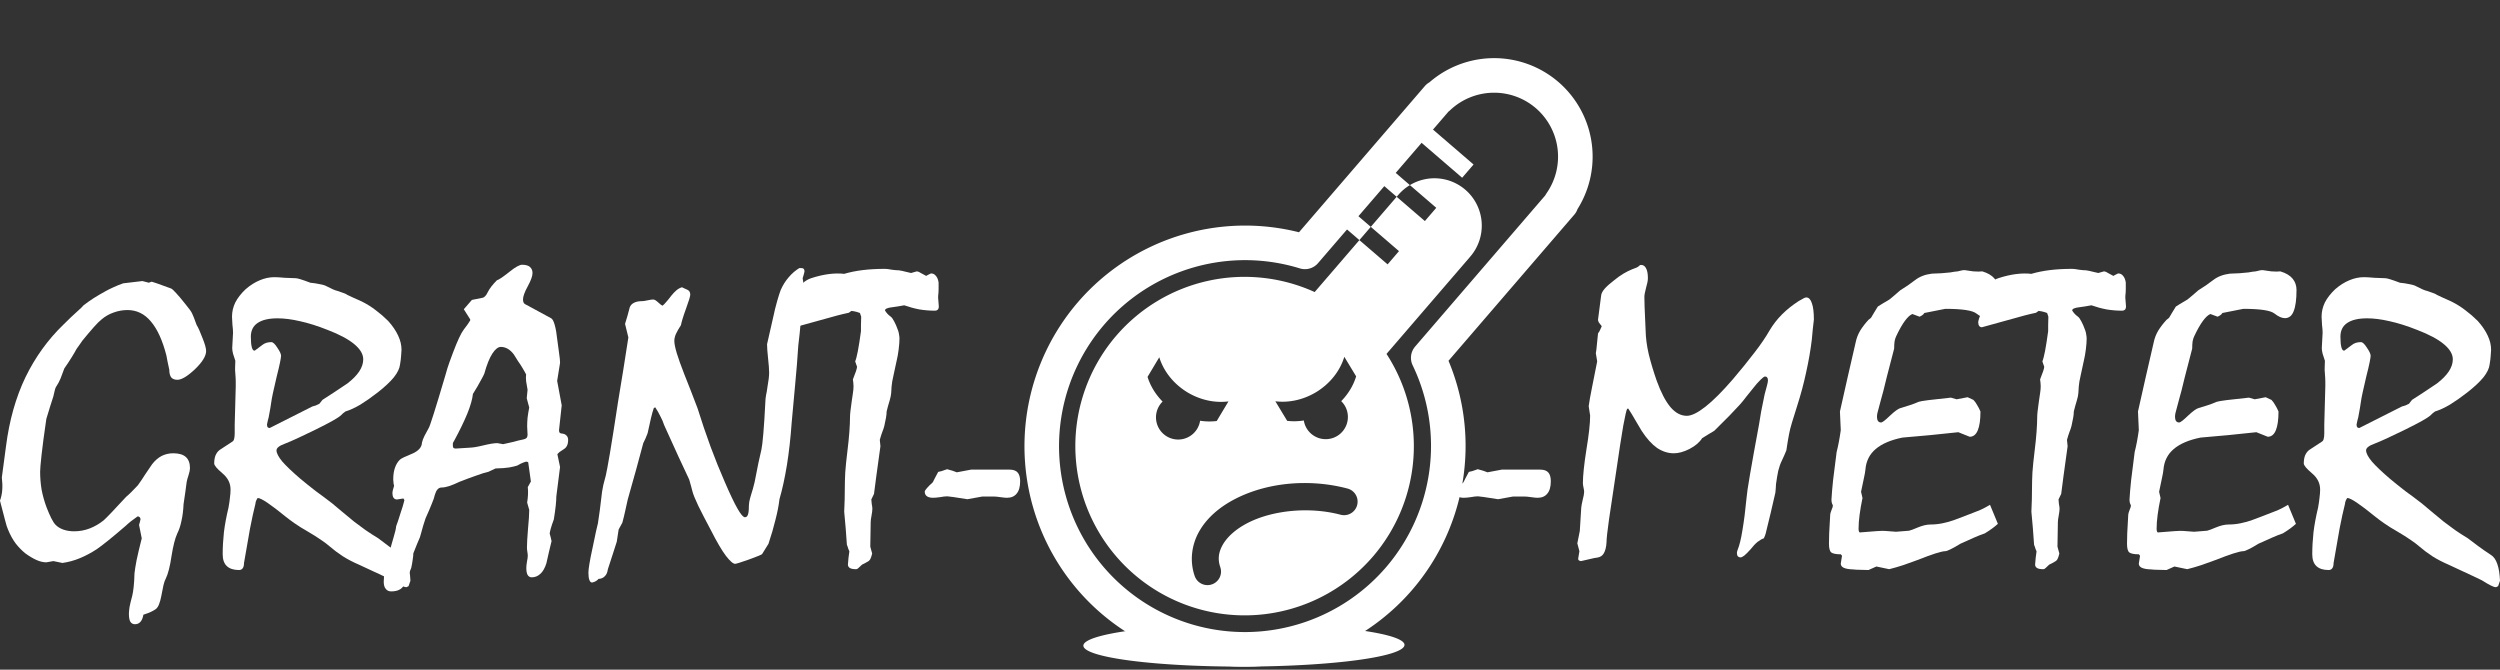 <?xml version="1.0" encoding="UTF-8" standalone="no"?>
<!-- Created with Inkscape (http://www.inkscape.org/) -->

<svg
   xmlns:dc="http://purl.org/dc/elements/1.1/"
   xmlns:cc="http://creativecommons.org/ns#"
   xmlns:rdf="http://www.w3.org/1999/02/22-rdf-syntax-ns#"
   xmlns:svg="http://www.w3.org/2000/svg"
   xmlns="http://www.w3.org/2000/svg"
   xmlns:sodipodi="http://sodipodi.sourceforge.net/DTD/sodipodi-0.dtd"
   xmlns:inkscape="http://www.inkscape.org/namespaces/inkscape"
   width="280"
   height="75"
   viewBox="0 0 280 75"
   id="svg4203"
   version="1.1"
   inkscape:version="0.91 r13725"
   sodipodi:docname="grantometer-v.svg">
  <rect x="0" y="0" width="280" height="75" fill="#333333" stroke="none"/>
  <defs
     id="defs4205" />
  <sodipodi:namedview
     id="base"
     pagecolor="#0b0b0b"
     bordercolor="#666666"
     borderopacity="1.0"
     inkscape:pageopacity="0"
     inkscape:pageshadow="2"
     inkscape:zoom="1"
     inkscape:cx="1.62644"
     inkscape:cy="274.30705"
     inkscape:document-units="px"
     inkscape:current-layer="layer1"
     showgrid="false"
     fit-margin-top="0"
     fit-margin-left="0"
     fit-margin-right="0"
     fit-margin-bottom="0"
     inkscape:window-width="1399"
     inkscape:window-height="855"
     inkscape:window-x="41"
     inkscape:window-y="1"
     inkscape:window-maximized="1"
     units="px" />
  <g
     inkscape:label="Layer 1"
     inkscape:groupmode="layer"
     id="layer1"
     transform="translate(189.362,-147.529)">
    <g
       style="fill:none;fill-opacity:1;stroke:#000000;stroke-width:25.517;stroke-linecap:round;stroke-linejoin:round;stroke-miterlimit:4;stroke-dasharray:none;stroke-opacity:1"
       transform="matrix(0.115,0.099,-0.099,0.115,-114.548,85.84)"
       id="g4993">
      <path
         transform="matrix(0.756,-0.654,0.654,0.756,10.174,594.845)"
         inkscape:connector-curvature="0"
         id="path4995"
         d="m 735.857,414.65 a 118.556,15.757 0 0 0 -49.662,12.801 118.556,15.757 0 0 0 118.557,15.758 118.556,15.757 0 0 0 118.557,-15.758 118.556,15.757 0 0 0 -46.359,-12.473 149.763,143.38 0 0 1 -70.285,16.85 149.763,143.38 0 0 1 -70.807,-17.178 z"
         style="opacity:1;fill:#ffffff;fill-opacity:1;stroke:none;stroke-width:25.517;stroke-linecap:round;stroke-linejoin:round;stroke-miterlimit:4;stroke-dasharray:none;stroke-opacity:1" />
      <path
         id="path4997"
         transform="translate(0,552.362)"
         d="m 802.803,-614.426 a 60,60 0 0 0 -59.674,53.844 l -0.326,0 0,6.156 0,144.336 a 150,150.15 0 0 0 -90,137.416 150,150.15 0 0 0 150,150.15 150,150.15 0 0 0 150,-150.15 150,150.15 0 0 0 -90,-137.531 l 0,-144.221 0,-6.156 -0.383,0 a 60,60 0 0 0 -59.617,-53.844 z"
         style="opacity:1;fill:none;fill-opacity:1;stroke:#ffffff;stroke-width:25.517;stroke-linecap:round;stroke-linejoin:round;stroke-miterlimit:4;stroke-dasharray:none;stroke-opacity:1"
         inkscape:connector-curvature="0" />
      <path
         style="opacity:1;fill:#ffffff;fill-opacity:1;stroke:none;stroke-width:25.517;stroke-linecap:round;stroke-linejoin:round;stroke-miterlimit:4;stroke-dasharray:none;stroke-opacity:1"
         d="m 936.143,-513.461 -8.445,9.762 39.049,33.775 8.443,-9.764 -39.047,-33.773 z m -27.605,31.914 -8.443,9.762 18.266,15.799 1.018,-1.176 0.012,0.012 a 35,35 0 0 1 0.289,-0.357 35,35 0 0 1 8.475,-7.072 l -19.615,-16.967 z m 19.615,16.967 19.434,16.809 -8.445,9.762 -20.781,-17.977 -19.16,22.154 20.781,17.975 -8.443,9.762 -20.781,-17.977 -33.113,38.283 a 125,125 0 0 0 -146.523,31.826 125,125 0 0 0 12.766,176.314 125,125 0 0 0 176.314,-12.766 125,125 0 0 0 10.377,-149.57 l 61.744,-71.383 -0.018,-0.016 a 35,35 0 0 0 0.316,-0.332 35,35 0 0 0 -3.574,-49.369 35,35 0 0 0 -40.893,-3.496 z m -37.396,40.508 8.443,-9.76 -18.268,-15.801 -8.443,9.762 18.268,15.799 z m -147.957,86.146 a 43.311,37.232 31.032 0 0 20.898,26.059 43.311,37.232 31.032 0 0 30.1,6.662 l -8.701,14.465 a 43.311,37.232 31.032 0 1 -12.281,-0.238 16.382,16.382 0 0 1 -2.135,5.904 16.382,16.382 0 0 1 -22.484,5.592 16.382,16.382 0 0 1 -5.592,-22.482 16.382,16.382 0 0 1 2.566,-3.221 43.311,37.232 31.032 0 1 -11.072,-18.275 l 8.701,-14.465 z m 136.617,0 8.701,14.465 a 37.232,43.311 58.968 0 1 -11.07,18.275 16.382,16.382 0 0 1 2.566,3.221 16.382,16.382 0 0 1 -5.594,22.482 16.382,16.382 0 0 1 -22.482,-5.592 16.382,16.382 0 0 1 -2.135,-5.904 37.232,43.311 58.968 0 1 -12.281,0.238 l -8.701,-14.465 a 37.232,43.311 58.968 0 0 30.1,-6.662 37.232,43.311 58.968 0 0 20.896,-26.059 z m -30.008,93.133 c 10.759,-0.018 21.595,1.342 31.959,4.1 a 10.001,10.001 0 1 1 -5.143,19.326 c -22.715,-6.043 -49.874,-3.501 -68.34,5.895 -9.233,4.698 -15.394,10.552 -18.578,16.154 -3.185,5.602 -3.77,10.736 -1.865,16.416 a 10.001,10.001 0 0 1 -9.352,13.312 10.001,10.001 0 0 1 -9.609,-6.955 c -3.683,-10.985 -2.17,-22.79 3.439,-32.656 5.609,-9.867 14.937,-18.011 26.895,-24.096 14.947,-7.606 32.662,-11.466 50.594,-11.496 z"
         transform="matrix(0.756,-0.654,0.654,0.756,371.527,1012.61)"
         id="path4999"
         inkscape:connector-curvature="0" />
    </g>
    <g
       style="font-style:normal;font-weight:normal;font-size:6.077px;line-height:125%;font-family:sans-serif;letter-spacing:0px;word-spacing:0px;fill:#000000;fill-opacity:1;stroke:none;stroke-width:1px;stroke-linecap:butt;stroke-linejoin:miter;stroke-miterlimit:4;stroke-dasharray:none;stroke-opacity:1"
       id="text5001">
      <path
         d="m -172.371,179.078 q 0.533,0.162 1.089,0.371 0.556,0.185 1.089,0.394 0.185,0.093 0.556,0.51 0.394,0.417 0.997,1.182 0.672,0.811 0.788,1.089 0.139,0.255 0.51,1.298 0.255,0.394 0.649,1.437 0.417,1.02 0.417,1.484 0,0.835 -1.252,2.04 -1.252,1.182 -1.97,1.182 -0.464,0 -0.695,-0.278 -0.209,-0.301 -0.209,-0.858 -0.209,-0.927 -0.325,-1.599 -0.649,-2.527 -1.739,-3.802 -1.066,-1.275 -2.619,-1.275 -0.788,0 -1.553,0.278 -0.742,0.255 -1.368,0.788 -0.325,0.255 -0.858,0.858 -0.533,0.603 -1.275,1.507 -0.093,0.162 -0.255,0.371 -0.162,0.209 -0.394,0.556 -0.209,0.394 -0.556,0.95 -0.325,0.533 -0.811,1.229 -0.209,0.603 -0.417,1.113 -0.209,0.51 -0.51,0.95 -0.07,0.093 -0.139,0.371 -0.07,0.255 -0.162,0.695 -0.162,0.533 -0.371,1.159 -0.185,0.626 -0.417,1.368 -0.371,2.527 -0.533,4.01 -0.162,1.46 -0.162,1.901 0,0.997 0.162,1.994 0.185,0.997 0.556,1.994 0.278,0.719 0.533,1.229 0.255,0.51 0.487,0.742 0.348,0.348 0.881,0.533 0.533,0.185 1.182,0.185 0.927,0 1.762,-0.325 0.835,-0.325 1.553,-0.904 0.209,-0.185 0.835,-0.835 0.626,-0.672 1.692,-1.808 0.232,-0.185 0.556,-0.51 0.348,-0.348 0.742,-0.765 0.44,-0.603 0.811,-1.205 0.394,-0.603 0.788,-1.159 0.487,-0.626 1.066,-0.927 0.603,-0.301 1.298,-0.301 0.95,0 1.414,0.417 0.464,0.417 0.464,1.252 0,0.278 -0.162,0.788 -0.162,0.487 -0.209,0.765 -0.046,0.417 -0.139,1.043 -0.093,0.603 -0.209,1.437 -0.046,1.043 -0.232,1.854 -0.162,0.811 -0.464,1.414 -0.371,0.788 -0.649,2.527 -0.255,1.739 -0.649,2.55 -0.139,0.232 -0.255,0.719 -0.116,0.51 -0.255,1.275 -0.093,0.487 -0.232,0.835 -0.116,0.348 -0.348,0.556 -0.185,0.139 -0.51,0.301 -0.325,0.162 -0.904,0.348 -0.093,0.533 -0.325,0.788 -0.232,0.278 -0.626,0.278 -0.325,0 -0.51,-0.278 -0.162,-0.278 -0.162,-0.904 0,-0.232 0.07,-0.742 0.093,-0.487 0.301,-1.252 0.093,-0.371 0.162,-0.997 0.07,-0.626 0.093,-1.53 0.046,-0.464 0.232,-1.46 0.209,-0.997 0.58,-2.457 l -0.301,-1.507 q 0.093,-0.278 0.162,-0.626 0,-0.162 -0.093,-0.232 -0.07,-0.093 -0.232,-0.093 -0.811,0.556 -1.344,1.066 -1.182,1.02 -1.994,1.669 -0.811,0.649 -1.252,0.95 -0.927,0.603 -1.878,0.997 -0.95,0.394 -1.947,0.533 l -1.02,-0.209 q -0.464,0.07 -0.788,0.139 -0.51,0 -1.089,-0.255 -0.58,-0.255 -1.252,-0.742 -0.58,-0.464 -1.089,-1.113 -0.487,-0.649 -0.858,-1.553 -0.139,-0.278 -0.348,-1.113 -0.209,-0.835 -0.556,-2.133 0.209,-0.556 0.255,-1.205 0.046,-0.649 -0.046,-1.391 l 0.464,-3.477 q 0.556,-4.358 2.179,-7.742 1.646,-3.384 4.265,-5.911 0.881,-0.881 1.484,-1.414 0.603,-0.533 0.765,-0.742 0.51,-0.394 1.113,-0.788 0.626,-0.394 1.344,-0.788 0.371,-0.209 0.835,-0.417 0.487,-0.232 1.136,-0.464 l 2.156,-0.255 0.719,0.185 0.325,-0.116 z"
         style="font-style:normal;font-variant:normal;font-weight:normal;font-stretch:normal;font-size:47.474px;font-family:Mistral;-inkscape-font-specification:Mistral;fill:#ffffff"
         id="path5292" />
      <path
         d="m -158.393,197.971 q 0,0.464 0.649,1.252 0.672,0.765 1.994,1.901 0.858,0.719 1.762,1.414 0.927,0.672 1.831,1.368 0.394,0.325 1.02,0.858 0.626,0.51 1.46,1.205 0.603,0.464 1.252,0.927 0.672,0.464 1.437,0.927 0.51,0.394 1.136,0.858 0.626,0.464 1.437,0.997 0.464,0.278 0.719,1.02 0.255,0.719 0.301,1.878 l -0.209,0.603 -0.232,0.116 q -0.232,0 -0.626,-0.209 -0.371,-0.185 -0.95,-0.556 -0.116,-0.07 -1.066,-0.51 -0.927,-0.44 -2.689,-1.252 -0.974,-0.417 -1.785,-0.927 -0.811,-0.533 -1.484,-1.113 -0.394,-0.348 -1.02,-0.765 -0.603,-0.417 -1.437,-0.904 -0.858,-0.487 -1.484,-0.927 -0.626,-0.44 -0.997,-0.742 -1.252,-1.02 -2.04,-1.553 -0.788,-0.533 -1.089,-0.533 -0.232,0.325 -0.255,0.672 -0.278,1.089 -0.603,2.759 -0.301,1.646 -0.672,3.848 0,0.394 -0.139,0.58 -0.139,0.209 -0.417,0.209 -0.904,0 -1.368,-0.44 -0.464,-0.44 -0.464,-1.321 0,-1.182 0.139,-2.48 0.162,-1.298 0.51,-2.735 0.116,-0.626 0.162,-1.113 0.07,-0.51 0.07,-0.927 0,-1.066 -0.927,-1.831 -0.904,-0.765 -0.904,-1.089 0,-0.51 0.139,-0.881 0.162,-0.394 0.464,-0.626 0.765,-0.487 1.414,-0.927 0.162,-0.093 0.209,-0.301 0.07,-0.232 0.07,-0.626 0,-0.232 0,-0.487 0,-0.278 0,-0.51 0.07,-2.063 0.116,-4.288 0,-0.162 0,-0.51 0,-0.348 -0.046,-0.904 -0.046,-0.417 -0.023,-0.765 0.023,-0.371 0.023,-0.672 -0.139,-0.464 -0.255,-0.788 -0.093,-0.348 -0.093,-0.649 0,-0.278 0.046,-0.858 0.046,-0.603 0.046,-0.858 0,-0.325 -0.07,-0.904 -0.046,-0.58 -0.046,-0.881 0,-0.835 0.371,-1.599 0.394,-0.765 1.182,-1.507 0.765,-0.649 1.553,-0.974 0.811,-0.348 1.646,-0.348 0.394,0 1.159,0.07 0.788,0.046 1.229,0.046 0.301,0 1.646,0.51 0.533,0.046 0.95,0.139 0.417,0.07 0.672,0.162 0.58,0.278 0.904,0.44 0.325,0.139 0.464,0.162 0.394,0.139 0.672,0.232 0.301,0.093 0.487,0.232 0.301,0.139 0.695,0.325 0.417,0.185 0.927,0.417 0.835,0.417 1.553,0.974 0.742,0.556 1.391,1.205 0.742,0.835 1.113,1.646 0.371,0.788 0.371,1.576 0,0.232 -0.046,0.672 -0.023,0.417 -0.116,0.95 -0.07,0.672 -0.695,1.46 -0.626,0.765 -1.808,1.692 -1.043,0.811 -1.947,1.368 -0.904,0.533 -1.669,0.765 -0.301,0.209 -0.464,0.394 -0.232,0.232 -0.974,0.649 -0.742,0.417 -2.017,1.043 -2.318,1.136 -3.292,1.507 -0.974,0.348 -0.974,0.765 z m -2.434,-11.173 q 0.44,-0.325 0.835,-0.626 0.394,-0.325 1.02,-0.325 0.278,0 0.672,0.626 0.417,0.603 0.417,0.904 0,0.162 -0.116,0.742 -0.116,0.58 -0.371,1.576 -0.533,2.249 -0.603,2.828 -0.07,0.556 -0.301,1.762 -0.093,0.301 -0.185,0.788 0,0.209 0.07,0.301 0.093,0.093 0.232,0.093 4.613,-2.318 4.775,-2.411 0.185,-0.046 0.394,-0.116 0.209,-0.093 0.394,-0.185 l 0.348,-0.44 q 1.344,-0.858 2.782,-1.831 0.904,-0.695 1.344,-1.368 0.44,-0.672 0.44,-1.344 0,-0.858 -0.997,-1.692 -0.997,-0.835 -2.99,-1.599 -1.692,-0.672 -3.083,-0.974 -1.391,-0.325 -2.527,-0.325 -1.484,0 -2.249,0.533 -0.742,0.51 -0.742,1.53 0,0.788 0.116,1.205 0.116,0.394 0.325,0.348 z"
         style="font-style:normal;font-variant:normal;font-weight:normal;font-stretch:normal;font-size:47.474px;font-family:Mistral;-inkscape-font-specification:Mistral;fill:#ffffff"
         id="path5294" />
      <path
         d="m -145.226,201.935 q -0.07,-0.255 -0.07,-0.417 -0.023,-0.162 -0.023,-0.278 0,-0.765 0.185,-1.298 0.185,-0.556 0.556,-0.927 0.093,-0.093 0.464,-0.278 0.394,-0.185 1.02,-0.44 0.44,-0.209 0.695,-0.487 0.278,-0.301 0.301,-0.719 0.07,-0.325 0.278,-0.742 0.209,-0.417 0.487,-0.904 0.093,-0.139 0.556,-1.599 0.464,-1.46 1.298,-4.288 0.232,-0.858 0.464,-1.484 0.232,-0.626 0.394,-1.066 0.742,-1.97 1.205,-2.573 0.487,-0.626 0.719,-1.02 l 0,-0.116 -0.719,-1.136 0.904,-1.043 1.159,-0.232 q 0.348,-0.046 0.626,-0.649 0.301,-0.603 1.02,-1.321 0.162,-0.046 0.51,-0.278 0.371,-0.255 0.927,-0.695 0.487,-0.394 0.835,-0.58 0.348,-0.185 0.533,-0.185 0.626,0 0.904,0.255 0.278,0.255 0.278,0.672 0,0.51 -0.533,1.484 -0.533,0.974 -0.533,1.484 0,0.232 0.093,0.394 0.116,0.139 0.255,0.185 l 2.782,1.507 q 0.232,0.093 0.417,0.742 0.185,0.626 0.301,1.739 0.139,0.927 0.209,1.553 0.093,0.603 0.093,0.974 -0.162,0.997 -0.325,2.017 0.232,1.298 0.51,2.735 -0.139,1.368 -0.301,2.782 0,0.139 0.046,0.255 0.07,0.093 0.185,0.116 0.394,0.023 0.58,0.209 0.209,0.185 0.209,0.51 0,0.417 -0.139,0.672 -0.116,0.232 -0.348,0.371 -0.301,0.185 -0.487,0.325 -0.162,0.139 -0.232,0.232 l 0.301,1.437 -0.417,3.292 q 0,0.417 -0.07,1.066 -0.07,0.649 -0.209,1.507 -0.232,0.626 -0.348,1.043 -0.116,0.417 -0.116,0.556 0.116,0.394 0.209,0.835 -0.139,0.626 -0.301,1.252 -0.139,0.626 -0.278,1.229 -0.255,0.811 -0.672,1.182 -0.417,0.394 -0.974,0.394 -0.301,0 -0.464,-0.278 -0.139,-0.255 -0.139,-0.788 0,-0.232 0.07,-0.672 0.093,-0.44 0.093,-0.672 0,-0.162 -0.046,-0.44 -0.046,-0.278 -0.046,-0.487 0,-0.649 0.116,-2.063 0.139,-1.437 0.139,-2.156 -0.116,-0.394 -0.232,-0.811 0.07,-0.44 0.093,-0.881 0.023,-0.464 -0.023,-0.858 l 0.348,-0.626 -0.301,-2.156 -0.162,-0.07 q -0.139,0 -0.417,0.116 -0.255,0.093 -0.649,0.325 -0.278,0.093 -0.881,0.209 -0.58,0.093 -1.553,0.116 -0.417,0.209 -0.788,0.371 -0.533,0.116 -1.344,0.417 -0.811,0.278 -1.878,0.695 -0.626,0.301 -1.159,0.487 -0.51,0.162 -0.858,0.162 -0.278,0 -0.464,0.209 -0.185,0.209 -0.301,0.603 -0.07,0.371 -0.348,1.02 -0.255,0.649 -0.695,1.623 -0.093,0.255 -0.255,0.788 -0.162,0.533 -0.371,1.321 -0.139,0.301 -0.325,0.765 -0.185,0.44 -0.417,1.043 0,0.278 -0.07,0.695 -0.046,0.394 -0.162,0.927 -0.116,0.325 -0.325,0.811 -0.185,0.51 -0.487,1.113 -0.185,0.371 -0.533,0.533 -0.348,0.185 -0.904,0.185 -0.394,0 -0.603,-0.278 -0.232,-0.255 -0.232,-0.811 0,-0.603 0.139,-1.391 0.139,-0.765 0.44,-1.692 0.325,-1.229 0.556,-1.994 0.232,-0.765 0.255,-1.136 0.07,-0.162 0.209,-0.58 0.139,-0.417 0.325,-1.02 0.209,-0.58 0.394,-1.321 l -0.116,-0.185 -0.742,0.116 q -0.255,-0.023 -0.371,-0.209 -0.116,-0.185 -0.116,-0.487 0,-0.162 0.046,-0.348 0.046,-0.209 0.139,-0.487 z m 8.415,-4.265 q 0.533,0 1.576,-0.255 1.043,-0.255 1.576,-0.255 0.325,0.07 0.649,0.116 0.58,-0.116 1.136,-0.255 0.556,-0.162 1.136,-0.278 0.232,-0.046 0.348,-0.162 0.116,-0.139 0.116,-0.348 -0.046,-0.695 -0.046,-0.95 0,-0.44 0.046,-0.974 0.07,-0.556 0.185,-1.136 l -0.278,-1.043 0.093,-0.95 q -0.093,-0.51 -0.162,-0.95 -0.046,-0.464 0,-0.765 -0.046,-0.093 -0.162,-0.301 -0.116,-0.209 -0.255,-0.44 -0.232,-0.394 -0.487,-0.742 -0.232,-0.371 -0.464,-0.742 -0.325,-0.44 -0.695,-0.649 -0.371,-0.209 -0.765,-0.209 -0.464,0 -0.95,0.742 -0.487,0.742 -0.904,2.249 -0.07,0.185 -0.394,0.765 -0.301,0.58 -0.881,1.507 -0.093,0.881 -0.626,2.202 -0.533,1.298 -1.484,3.06 -0.116,0.162 -0.139,0.278 0,0.116 0,0.255 0,0.162 0.07,0.255 0.093,0.07 0.255,0.07 0.232,0 0.742,-0.046 0.533,-0.046 0.765,-0.046 z"
         style="font-style:normal;font-variant:normal;font-weight:normal;font-stretch:normal;font-size:47.474px;font-family:Mistral;-inkscape-font-specification:Mistral;fill:#ffffff"
         id="path5296" />
      <path
         d="m -118.986,185.314 -0.371,-1.507 q 0.139,-0.464 0.278,-0.927 0.139,-0.487 0.255,-0.95 0.139,-0.325 0.464,-0.487 0.348,-0.185 0.904,-0.185 0.209,0 0.626,-0.093 0.44,-0.093 0.626,-0.093 0.209,0 0.556,0.325 0.348,0.325 0.487,0.371 0.162,-0.116 0.394,-0.394 0.255,-0.278 0.603,-0.742 0.301,-0.371 0.58,-0.603 0.278,-0.232 0.603,-0.325 0.371,0.185 0.649,0.301 0.162,0.093 0.209,0.209 0.07,0.116 0.07,0.325 0,0.116 -0.116,0.51 -0.116,0.371 -0.348,1.02 -0.255,0.695 -0.394,1.159 -0.139,0.464 -0.185,0.719 -0.348,0.533 -0.556,0.974 -0.185,0.417 -0.185,0.788 0,0.464 0.278,1.391 0.278,0.904 0.811,2.272 0.742,1.854 1.507,3.871 0.695,2.225 1.46,4.312 0.765,2.063 1.599,3.964 0.858,1.994 1.414,2.967 0.556,0.974 0.835,0.974 0.232,0 0.325,-0.255 0.116,-0.278 0.116,-0.858 0,-0.232 0.046,-0.603 0.07,-0.371 0.209,-0.811 0.209,-0.626 0.394,-1.414 0.232,-1.205 0.417,-2.109 0.209,-0.904 0.348,-1.553 0.093,-0.417 0.209,-1.762 0.116,-1.344 0.232,-3.639 0,-0.232 0.07,-0.649 0.093,-0.417 0.162,-0.95 0.093,-0.533 0.139,-0.904 0.046,-0.394 0.046,-0.695 0,-0.533 -0.116,-1.576 -0.116,-1.066 -0.116,-1.599 0.348,-1.46 0.649,-2.851 0.255,-1.205 0.487,-1.994 0.232,-0.811 0.394,-1.229 0.371,-0.835 0.904,-1.437 0.533,-0.626 1.182,-1.02 l 0.185,0 q 0.232,0 0.301,0.093 0.093,0.093 0.093,0.301 -0.116,0.487 -0.209,0.742 0.07,0.417 0.139,0.881 -0.07,0.58 -0.162,0.974 -0.046,0.255 -0.093,0.788 -0.046,0.51 -0.046,1.252 0,0.278 -0.07,1.205 -0.07,0.904 -0.255,2.434 -0.139,2.179 -0.348,4.335 -0.185,2.156 -0.394,4.312 -0.185,2.596 -0.533,4.752 -0.348,2.133 -0.835,3.825 -0.116,1.02 -0.44,2.272 -0.301,1.252 -0.788,2.712 l -0.719,1.159 q -0.07,0.093 -1.46,0.603 -1.391,0.487 -1.553,0.487 -0.348,0 -1.043,-0.904 -0.695,-0.927 -1.646,-2.805 -0.904,-1.692 -1.437,-2.782 -0.533,-1.113 -0.672,-1.669 -0.046,-0.209 -0.139,-0.533 -0.093,-0.325 -0.209,-0.742 -0.464,-1.02 -1.182,-2.527 -0.695,-1.507 -1.623,-3.57 -0.162,-0.51 -0.417,-0.974 -0.232,-0.487 -0.58,-1.02 l -0.162,0.07 q -0.162,0.464 -0.325,1.159 -0.162,0.695 -0.371,1.669 -0.232,0.626 -0.487,1.113 -0.348,1.344 -0.788,2.921 -0.44,1.576 -0.95,3.384 -0.139,0.603 -0.278,1.252 -0.139,0.649 -0.325,1.344 l -0.417,0.765 q -0.093,0.695 -0.209,1.368 -0.162,0.533 -0.417,1.298 -0.232,0.742 -0.58,1.785 -0.07,0.533 -0.348,0.788 -0.255,0.278 -0.719,0.301 -0.046,0.093 -0.185,0.185 -0.139,0.116 -0.464,0.209 -0.232,0.046 -0.348,-0.255 -0.116,-0.278 -0.116,-0.835 0,-0.325 0.116,-1.02 0.116,-0.695 0.348,-1.762 0.255,-1.205 0.394,-1.878 0.162,-0.695 0.209,-0.881 0.093,-0.556 0.209,-1.46 0.116,-0.904 0.255,-2.086 0.046,-0.301 0.139,-0.742 0.116,-0.464 0.278,-1.066 0.116,-0.464 0.464,-2.504 0.348,-2.063 0.904,-5.726 0.603,-3.593 1.159,-7.232 z"
         style="font-style:normal;font-variant:normal;font-weight:normal;font-stretch:normal;font-size:47.474px;font-family:Mistral;-inkscape-font-specification:Mistral;fill:#ffffff"
         id="path5298" />
      <path
         d="m -94.808,178.197 q 0.95,-0.278 2.063,-0.417 1.136,-0.139 2.504,-0.139 0.255,0 0.742,0.093 0.51,0.07 0.811,0.07 0.44,0.07 0.672,0.139 0.255,0.07 0.695,0.162 l 0.649,-0.185 q 0.209,0.023 0.44,0.185 0.255,0.139 0.603,0.325 0.185,-0.116 0.533,-0.278 0.348,0 0.556,0.278 0.232,0.255 0.301,0.742 0,0.371 0,0.742 0,0.348 -0.046,0.742 -0.023,0.185 0.023,0.58 0.046,0.394 0.046,0.603 0,0.255 -0.116,0.371 -0.116,0.116 -0.301,0.116 -0.881,0 -1.739,-0.139 -0.858,-0.162 -1.715,-0.464 -0.742,0.139 -1.298,0.209 -0.44,0.046 -0.649,0.139 -0.209,0.093 -0.209,0.232 0.093,0.162 0.255,0.348 0.162,0.185 0.394,0.348 0.162,0.116 0.371,0.51 0.209,0.371 0.44,1.02 0.093,0.255 0.116,0.487 0.046,0.232 0.046,0.44 0,0.487 -0.093,1.229 -0.093,0.719 -0.209,1.182 -0.209,0.904 -0.325,1.507 -0.116,0.58 -0.185,0.881 -0.046,0.232 -0.07,0.556 -0.023,0.325 -0.046,0.742 -0.023,0.348 -0.185,0.881 -0.162,0.51 -0.325,1.182 0,0.301 -0.07,0.695 -0.07,0.394 -0.185,0.904 -0.07,0.301 -0.232,0.695 -0.139,0.371 -0.278,0.881 0.046,0.348 0.07,0.719 -0.093,0.649 -0.185,1.344 -0.139,0.997 -0.278,2.017 -0.139,1.02 -0.255,1.97 -0.139,0.278 -0.301,0.626 0,0.162 0.046,0.51 0.07,0.325 0.07,0.533 0,0.255 -0.093,0.765 -0.093,0.487 -0.093,0.719 0,0.44 -0.023,1.368 -0.023,0.927 -0.023,1.391 0.116,0.394 0.209,0.765 -0.07,0.325 -0.162,0.533 -0.07,0.185 -0.209,0.301 -0.417,0.255 -0.765,0.417 -0.232,0.232 -0.394,0.371 -0.139,0.139 -0.255,0.139 -0.51,0 -0.719,-0.139 -0.209,-0.139 -0.209,-0.371 0.046,-0.765 0.162,-1.484 -0.046,-0.093 -0.116,-0.278 -0.046,-0.185 -0.162,-0.464 -0.116,-1.808 -0.301,-3.709 0.07,-1.368 0.07,-2.759 0,-0.649 0.046,-1.623 0.07,-0.997 0.232,-2.295 0.162,-1.298 0.232,-2.272 0.07,-0.974 0.07,-1.599 0,-0.278 0.046,-0.695 0.07,-0.44 0.139,-1.066 0.07,-0.533 0.139,-0.95 0.07,-0.44 0.07,-0.788 0,-0.185 -0.023,-0.394 -0.023,-0.209 -0.046,-0.371 0.232,-0.58 0.348,-0.927 0.116,-0.371 0.116,-0.487 -0.093,-0.301 -0.209,-0.603 0.139,-0.325 0.301,-1.159 0.162,-0.858 0.348,-2.225 0,-0.278 0,-0.672 0,-0.394 0.023,-0.95 l -0.139,-0.417 q -0.093,-0.046 -0.348,-0.116 -0.232,-0.07 -0.603,-0.116 l -0.301,0.209 q -0.301,0.07 -0.626,0.139 -0.301,0.07 -0.649,0.162 -2.411,0.672 -4.775,1.321 -0.185,0 -0.301,-0.139 -0.116,-0.162 -0.116,-0.417 0,-0.139 0.116,-0.487 0.116,-0.348 0.371,-0.904 0.046,-0.811 0.116,-1.344 0.07,-0.533 0.162,-0.811 0.185,-0.51 0.58,-0.858 0.371,-0.348 0.904,-0.533 1.066,-0.348 1.994,-0.464 0.927,-0.116 1.715,-0.023 z"
         style="font-style:normal;font-variant:normal;font-weight:normal;font-stretch:normal;font-size:47.474px;font-family:Mistral;-inkscape-font-specification:Mistral;fill:#ffffff"
         id="path5300" />
      <path
         d="m -83.287,200.08 q 0.649,0.162 1.089,0.348 0.788,-0.139 1.599,-0.301 l 4.312,0 q 0.626,0 0.904,0.325 0.278,0.325 0.278,0.974 0,0.927 -0.394,1.391 -0.371,0.464 -1.089,0.464 -0.232,0 -0.719,-0.07 -0.487,-0.07 -0.719,-0.07 l -1.321,0 q -0.835,0.162 -1.669,0.301 -2.017,-0.325 -2.249,-0.325 -0.301,0 -0.811,0.093 -0.487,0.07 -0.788,0.07 -0.417,0 -0.672,-0.162 -0.255,-0.185 -0.255,-0.51 0,-0.139 0.232,-0.394 0.232,-0.278 0.672,-0.672 0.093,-0.185 0.232,-0.464 0.162,-0.301 0.371,-0.695 0.162,-0.023 0.394,-0.093 0.255,-0.093 0.603,-0.209 z"
         style="font-style:normal;font-variant:normal;font-weight:normal;font-stretch:normal;font-size:47.474px;font-family:Mistral;-inkscape-font-specification:Mistral;fill:#ffffff"
         id="path5302" />
      <path
         d="m -23.852,200.08 q 0.649,0.162 1.089,0.348 0.788,-0.139 1.599,-0.301 l 4.312,0 q 0.626,0 0.904,0.325 0.278,0.325 0.278,0.974 0,0.927 -0.394,1.391 -0.371,0.464 -1.089,0.464 -0.232,0 -0.719,-0.07 -0.487,-0.07 -0.719,-0.07 l -1.321,0 q -0.835,0.162 -1.669,0.301 -2.017,-0.325 -2.249,-0.325 -0.301,0 -0.811,0.093 -0.487,0.07 -0.788,0.07 -0.417,0 -0.672,-0.162 -0.255,-0.185 -0.255,-0.51 0,-0.139 0.232,-0.394 0.232,-0.278 0.672,-0.672 0.093,-0.185 0.232,-0.464 0.162,-0.301 0.371,-0.695 0.162,-0.023 0.394,-0.093 0.255,-0.093 0.603,-0.209 z"
         style="font-style:normal;font-variant:normal;font-weight:normal;font-stretch:normal;font-size:47.474px;font-family:Mistral;-inkscape-font-specification:Mistral;fill:#ffffff"
         id="path5304" />
      <path
         d="m -10.477,188.003 q -0.07,-0.464 -0.162,-0.974 0,0.209 0.07,-0.325 0.07,-0.533 0.185,-1.831 0.185,-0.255 0.255,-0.44 0.093,-0.209 0.162,-0.371 -0.209,-0.255 -0.325,-0.417 -0.093,-0.185 -0.093,-0.301 0.185,-1.414 0.348,-2.689 0.023,-0.348 0.394,-0.788 0.394,-0.44 1.066,-0.95 0.533,-0.44 1.043,-0.742 0.51,-0.301 0.974,-0.487 0.626,-0.209 0.742,-0.348 0.116,-0.139 0.255,-0.139 0.371,0 0.556,0.371 0.209,0.371 0.209,1.113 0,0.394 -0.209,1.089 -0.185,0.695 -0.185,1.02 0,0.139 0.023,1.066 0.046,0.927 0.116,2.666 0.023,1.252 0.348,2.666 0.348,1.414 0.881,2.944 0.719,1.994 1.553,2.99 0.835,0.974 1.831,0.974 0.788,0 2.086,-1.02 1.298,-1.02 3.06,-3.06 1.344,-1.576 2.388,-2.944 1.066,-1.368 1.715,-2.504 0.603,-1.02 1.414,-1.831 0.811,-0.811 1.854,-1.484 0.325,-0.185 0.533,-0.301 0.209,-0.116 0.325,-0.116 0.417,0 0.626,0.626 0.232,0.626 0.232,1.854 -0.139,1.136 -0.232,2.249 -0.209,1.739 -0.626,3.616 -0.394,1.878 -1.043,3.894 -0.325,1.02 -0.556,1.785 -0.232,0.765 -0.325,1.298 -0.046,0.301 -0.139,0.765 -0.07,0.44 -0.162,1.043 -0.232,0.58 -0.51,1.159 -0.232,0.464 -0.394,1.113 -0.139,0.649 -0.255,1.507 0,0.162 -0.023,0.417 -0.023,0.255 -0.046,0.533 -0.533,2.364 -1.089,4.59 -0.046,0.209 -0.209,0.533 -0.301,0.093 -0.695,0.394 -0.371,0.301 -0.788,0.835 -0.417,0.464 -0.695,0.695 -0.278,0.209 -0.417,0.209 -0.185,0 -0.301,-0.116 -0.116,-0.116 -0.116,-0.394 0.023,-0.185 0.07,-0.301 0.325,-0.788 0.556,-2.272 0.255,-1.484 0.464,-3.663 0.023,-0.464 0.371,-2.504 0.348,-2.04 1.02,-5.656 0.093,-0.58 0.232,-1.414 0.162,-0.858 0.394,-1.947 0.162,-0.556 0.255,-0.95 0.116,-0.417 0.116,-0.603 0,-0.232 -0.093,-0.325 -0.07,-0.116 -0.232,-0.116 -0.139,0 -0.51,0.371 -0.371,0.348 -0.927,1.066 -0.325,0.394 -0.672,0.835 -0.325,0.44 -0.695,0.858 -0.626,0.649 -1.159,1.229 l -1.715,1.715 q -0.232,0.139 -0.58,0.348 -0.325,0.209 -0.788,0.487 -0.44,0.695 -1.414,1.205 -0.95,0.487 -1.762,0.487 -0.974,0 -1.878,-0.603 -0.881,-0.626 -1.715,-1.901 -0.371,-0.626 -0.742,-1.252 -0.348,-0.626 -0.765,-1.252 l -0.116,0.023 q -0.116,0.139 -0.44,1.878 -0.301,1.739 -0.788,5.1 -0.533,3.454 -0.811,5.424 -0.278,1.97 -0.278,2.55 -0.046,0.788 -0.301,1.229 -0.232,0.417 -0.742,0.487 -0.255,0.023 -0.719,0.139 -0.464,0.093 -1.113,0.255 -0.116,-0.023 -0.209,-0.07 -0.093,-0.07 -0.093,-0.185 l 0.139,-0.858 -0.232,-0.881 q 0.139,-0.719 0.278,-1.391 0.093,-1.391 0.162,-2.619 0.023,-0.255 0.162,-0.858 0.162,-0.603 0.162,-0.904 0,-0.162 -0.07,-0.464 -0.07,-0.325 -0.07,-0.487 0,-1.275 0.394,-3.778 0.417,-2.504 0.417,-3.802 -0.07,-0.533 -0.162,-1.066 0.116,-0.835 0.371,-2.086 0.255,-1.252 0.58,-2.921 z"
         style="font-style:normal;font-variant:normal;font-weight:normal;font-stretch:normal;font-size:47.474px;font-family:Mistral;-inkscape-font-specification:Mistral;fill:#ffffff"
         id="path5306" />
      <path
         d="m 33.52,204.067 0.881,2.133 q -0.255,0.232 -0.626,0.51 -0.348,0.255 -0.835,0.556 -0.487,0.162 -1.182,0.464 -0.672,0.301 -1.553,0.695 -0.672,0.417 -1.113,0.626 -0.417,0.209 -0.58,0.209 -0.301,0 -1.113,0.255 -0.788,0.255 -2.086,0.765 -0.695,0.255 -1.484,0.533 -0.765,0.255 -1.599,0.464 l -1.437,-0.301 -0.881,0.394 q -0.44,0 -0.904,-0.023 -0.44,0 -0.858,-0.046 -0.672,-0.023 -1.02,-0.185 -0.325,-0.162 -0.325,-0.464 l 0.139,-0.881 -0.139,-0.162 q -0.788,0 -1.066,-0.209 -0.255,-0.209 -0.255,-0.974 0,-0.348 0.023,-1.159 0.046,-0.811 0.116,-2.109 0,-0.116 0.139,-0.487 0.162,-0.371 0.162,-0.533 -0.116,-0.232 -0.139,-0.371 -0.023,-0.139 -0.023,-0.255 0.046,-0.904 0.185,-2.225 0.162,-1.321 0.394,-3.129 0.278,-1.089 0.464,-2.457 -0.046,-1.02 -0.093,-2.086 0.858,-3.848 1.762,-7.742 0.139,-0.695 0.51,-1.321 0.394,-0.626 0.927,-1.205 0.232,-0.162 0.301,-0.255 0.116,-0.209 0.301,-0.51 0.185,-0.325 0.44,-0.719 0.139,-0.093 0.44,-0.278 0.325,-0.185 0.858,-0.51 0.232,-0.185 0.533,-0.44 0.301,-0.255 0.695,-0.603 0.881,-0.533 1.623,-1.113 0.765,-0.603 1.901,-0.742 0.533,-0.023 1.066,-0.046 0.533,-0.046 1.02,-0.093 0.464,-0.093 0.811,-0.116 0.232,-0.046 0.394,-0.093 0.185,-0.046 0.325,-0.046 0.139,0 0.371,0.046 0.255,0.023 0.672,0.093 0.325,0.023 0.556,0.023 0.232,0 0.44,-0.023 0.927,0.278 1.368,0.811 0.44,0.533 0.44,1.275 0,1.599 -0.325,2.388 -0.301,0.765 -0.974,0.765 -0.51,0 -1.159,-0.51 -0.649,-0.533 -3.5,-0.533 -1.182,0.232 -2.341,0.464 -0.116,0.185 -0.278,0.278 -0.139,0.093 -0.255,0.139 l -0.811,-0.301 q -0.371,0.139 -0.835,0.765 -0.464,0.626 -0.974,1.715 -0.116,0.232 -0.185,0.58 -0.046,0.348 -0.046,0.811 -0.417,1.669 -0.835,3.222 -0.394,1.669 -0.649,2.527 -0.232,0.858 -0.278,1.043 -0.07,0.232 -0.116,0.44 -0.046,0.209 -0.046,0.417 0,0.301 0.116,0.464 0.116,0.162 0.348,0.162 0.209,0 0.997,-0.765 0.811,-0.765 1.205,-0.858 0.487,-0.139 0.974,-0.301 0.51,-0.162 1.043,-0.394 0.209,-0.07 1.089,-0.185 0.904,-0.116 2.504,-0.278 l 0.649,0.185 1.229,-0.232 0.649,0.301 q 0.232,0.232 0.417,0.58 0.209,0.325 0.371,0.719 0,1.391 -0.301,2.109 -0.301,0.719 -0.904,0.719 l -1.275,-0.51 q -1.576,0.162 -3.129,0.325 -1.53,0.139 -3.129,0.278 -1.947,0.394 -2.99,1.275 -1.043,0.881 -1.159,2.318 -0.023,0.301 -0.162,0.927 -0.139,0.626 -0.325,1.553 l 0.162,0.695 q -0.209,0.997 -0.325,1.878 -0.116,0.881 -0.116,1.576 0,0.232 0.07,0.348 0.07,0.093 0.162,0.046 1.113,-0.093 1.785,-0.139 0.672,-0.046 0.95,-0.023 0.603,0.046 1.229,0.093 l 1.46,-0.116 q 0.232,-0.046 0.997,-0.371 0.788,-0.325 1.414,-0.325 0.672,0 1.344,-0.139 0.695,-0.139 1.321,-0.371 0.626,-0.232 1.229,-0.464 0.626,-0.255 1.252,-0.487 0.232,-0.07 0.603,-0.255 0.394,-0.185 0.904,-0.487 z"
         style="font-style:normal;font-variant:normal;font-weight:normal;font-stretch:normal;font-size:47.474px;font-family:Mistral;-inkscape-font-specification:Mistral;fill:#ffffff"
         id="path5308" />
      <path
         d="m 38.157,178.197 q 0.95,-0.278 2.063,-0.417 1.136,-0.139 2.504,-0.139 0.255,0 0.742,0.093 0.51,0.07 0.811,0.07 0.44,0.07 0.672,0.139 0.255,0.07 0.695,0.162 l 0.649,-0.185 q 0.209,0.023 0.44,0.185 0.255,0.139 0.603,0.325 0.185,-0.116 0.533,-0.278 0.348,0 0.556,0.278 0.232,0.255 0.301,0.742 0,0.371 0,0.742 0,0.348 -0.046,0.742 -0.023,0.185 0.023,0.58 0.046,0.394 0.046,0.603 0,0.255 -0.116,0.371 -0.116,0.116 -0.301,0.116 -0.881,0 -1.739,-0.139 -0.858,-0.162 -1.715,-0.464 -0.742,0.139 -1.298,0.209 -0.44,0.046 -0.649,0.139 -0.209,0.093 -0.209,0.232 0.093,0.162 0.255,0.348 0.162,0.185 0.394,0.348 0.162,0.116 0.371,0.51 0.209,0.371 0.44,1.02 0.093,0.255 0.116,0.487 0.046,0.232 0.046,0.44 0,0.487 -0.093,1.229 -0.093,0.719 -0.209,1.182 -0.209,0.904 -0.325,1.507 -0.116,0.58 -0.185,0.881 -0.046,0.232 -0.07,0.556 -0.023,0.325 -0.046,0.742 -0.023,0.348 -0.185,0.881 -0.162,0.51 -0.325,1.182 0,0.301 -0.07,0.695 -0.07,0.394 -0.185,0.904 -0.07,0.301 -0.232,0.695 -0.139,0.371 -0.278,0.881 0.046,0.348 0.07,0.719 -0.093,0.649 -0.185,1.344 -0.139,0.997 -0.278,2.017 -0.139,1.02 -0.255,1.97 -0.139,0.278 -0.301,0.626 0,0.162 0.046,0.51 0.07,0.325 0.07,0.533 0,0.255 -0.093,0.765 -0.093,0.487 -0.093,0.719 0,0.44 -0.023,1.368 -0.023,0.927 -0.023,1.391 0.116,0.394 0.209,0.765 -0.07,0.325 -0.162,0.533 -0.07,0.185 -0.209,0.301 -0.417,0.255 -0.765,0.417 -0.232,0.232 -0.394,0.371 -0.139,0.139 -0.255,0.139 -0.51,0 -0.719,-0.139 -0.209,-0.139 -0.209,-0.371 0.046,-0.765 0.162,-1.484 -0.046,-0.093 -0.116,-0.278 -0.046,-0.185 -0.162,-0.464 -0.116,-1.808 -0.301,-3.709 0.07,-1.368 0.07,-2.759 0,-0.649 0.046,-1.623 0.07,-0.997 0.232,-2.295 0.162,-1.298 0.232,-2.272 0.07,-0.974 0.07,-1.599 0,-0.278 0.046,-0.695 0.07,-0.44 0.139,-1.066 0.07,-0.533 0.139,-0.95 0.07,-0.44 0.07,-0.788 0,-0.185 -0.023,-0.394 -0.023,-0.209 -0.046,-0.371 0.232,-0.58 0.348,-0.927 0.116,-0.371 0.116,-0.487 -0.093,-0.301 -0.209,-0.603 0.139,-0.325 0.301,-1.159 0.162,-0.858 0.348,-2.225 0,-0.278 0,-0.672 0,-0.394 0.023,-0.95 l -0.139,-0.417 q -0.093,-0.046 -0.348,-0.116 -0.232,-0.07 -0.603,-0.116 l -0.301,0.209 q -0.301,0.07 -0.626,0.139 -0.301,0.07 -0.649,0.162 -2.411,0.672 -4.775,1.321 -0.185,0 -0.301,-0.139 -0.116,-0.162 -0.116,-0.417 0,-0.139 0.116,-0.487 0.116,-0.348 0.371,-0.904 0.046,-0.811 0.116,-1.344 0.07,-0.533 0.162,-0.811 0.185,-0.51 0.58,-0.858 0.371,-0.348 0.904,-0.533 1.066,-0.348 1.994,-0.464 0.927,-0.116 1.715,-0.023 z"
         style="font-style:normal;font-variant:normal;font-weight:normal;font-stretch:normal;font-size:47.474px;font-family:Mistral;-inkscape-font-specification:Mistral;fill:#ffffff"
         id="path5310" />
      <path
         d="m 66.901,204.067 0.881,2.133 q -0.255,0.232 -0.626,0.51 -0.348,0.255 -0.835,0.556 -0.487,0.162 -1.182,0.464 -0.672,0.301 -1.553,0.695 -0.672,0.417 -1.113,0.626 -0.417,0.209 -0.58,0.209 -0.301,0 -1.113,0.255 -0.788,0.255 -2.086,0.765 -0.695,0.255 -1.484,0.533 -0.765,0.255 -1.599,0.464 l -1.437,-0.301 -0.881,0.394 q -0.44,0 -0.904,-0.023 -0.44,0 -0.858,-0.046 -0.672,-0.023 -1.02,-0.185 -0.325,-0.162 -0.325,-0.464 l 0.139,-0.881 -0.139,-0.162 q -0.788,0 -1.066,-0.209 -0.255,-0.209 -0.255,-0.974 0,-0.348 0.023,-1.159 0.046,-0.811 0.116,-2.109 0,-0.116 0.139,-0.487 0.162,-0.371 0.162,-0.533 -0.116,-0.232 -0.139,-0.371 -0.023,-0.139 -0.023,-0.255 0.046,-0.904 0.185,-2.225 0.162,-1.321 0.394,-3.129 0.278,-1.089 0.464,-2.457 -0.046,-1.02 -0.093,-2.086 0.858,-3.848 1.762,-7.742 0.139,-0.695 0.51,-1.321 0.394,-0.626 0.927,-1.205 0.232,-0.162 0.301,-0.255 0.116,-0.209 0.301,-0.51 0.185,-0.325 0.44,-0.719 0.139,-0.093 0.44,-0.278 0.325,-0.185 0.858,-0.51 0.232,-0.185 0.533,-0.44 0.301,-0.255 0.695,-0.603 0.881,-0.533 1.623,-1.113 0.765,-0.603 1.901,-0.742 0.533,-0.023 1.066,-0.046 0.533,-0.046 1.02,-0.093 0.464,-0.093 0.811,-0.116 0.232,-0.046 0.394,-0.093 0.185,-0.046 0.325,-0.046 0.139,0 0.371,0.046 0.255,0.023 0.672,0.093 0.325,0.023 0.556,0.023 0.232,0 0.44,-0.023 0.927,0.278 1.368,0.811 0.44,0.533 0.44,1.275 0,1.599 -0.325,2.388 -0.301,0.765 -0.974,0.765 -0.51,0 -1.159,-0.51 -0.649,-0.533 -3.5,-0.533 -1.182,0.232 -2.341,0.464 -0.116,0.185 -0.278,0.278 -0.139,0.093 -0.255,0.139 l -0.811,-0.301 q -0.371,0.139 -0.835,0.765 -0.464,0.626 -0.974,1.715 -0.116,0.232 -0.185,0.58 -0.046,0.348 -0.046,0.811 -0.417,1.669 -0.835,3.222 -0.394,1.669 -0.649,2.527 -0.232,0.858 -0.278,1.043 -0.07,0.232 -0.116,0.44 -0.046,0.209 -0.046,0.417 0,0.301 0.116,0.464 0.116,0.162 0.348,0.162 0.209,0 0.997,-0.765 0.811,-0.765 1.205,-0.858 0.487,-0.139 0.974,-0.301 0.51,-0.162 1.043,-0.394 0.209,-0.07 1.089,-0.185 0.904,-0.116 2.504,-0.278 l 0.649,0.185 1.229,-0.232 0.649,0.301 q 0.232,0.232 0.417,0.58 0.209,0.325 0.371,0.719 0,1.391 -0.301,2.109 -0.301,0.719 -0.904,0.719 l -1.275,-0.51 q -1.576,0.162 -3.129,0.325 -1.53,0.139 -3.129,0.278 -1.947,0.394 -2.99,1.275 -1.043,0.881 -1.159,2.318 -0.023,0.301 -0.162,0.927 -0.139,0.626 -0.325,1.553 l 0.162,0.695 q -0.209,0.997 -0.325,1.878 -0.116,0.881 -0.116,1.576 0,0.232 0.07,0.348 0.07,0.093 0.162,0.046 1.113,-0.093 1.785,-0.139 0.672,-0.046 0.95,-0.023 0.603,0.046 1.229,0.093 l 1.46,-0.116 q 0.232,-0.046 0.997,-0.371 0.788,-0.325 1.414,-0.325 0.672,0 1.344,-0.139 0.695,-0.139 1.321,-0.371 0.626,-0.232 1.229,-0.464 0.626,-0.255 1.252,-0.487 0.232,-0.07 0.603,-0.255 0.394,-0.185 0.904,-0.487 z"
         style="font-style:normal;font-variant:normal;font-weight:normal;font-stretch:normal;font-size:47.474px;font-family:Mistral;-inkscape-font-specification:Mistral;fill:#ffffff"
         id="path5312" />
      <path
         d="m 75.64,197.971 q 0,0.464 0.649,1.252 0.672,0.765 1.994,1.901 0.858,0.719 1.762,1.414 0.927,0.672 1.831,1.368 0.394,0.325 1.02,0.858 0.626,0.51 1.46,1.205 0.603,0.464 1.252,0.927 0.672,0.464 1.437,0.927 0.51,0.394 1.136,0.858 0.626,0.464 1.437,0.997 0.464,0.278 0.719,1.02 0.255,0.719 0.301,1.878 l -0.209,0.603 -0.232,0.116 q -0.232,0 -0.626,-0.209 -0.371,-0.185 -0.95,-0.556 -0.116,-0.07 -1.066,-0.51 -0.927,-0.44 -2.689,-1.252 -0.974,-0.417 -1.785,-0.927 -0.811,-0.533 -1.484,-1.113 -0.394,-0.348 -1.02,-0.765 -0.603,-0.417 -1.437,-0.904 -0.858,-0.487 -1.484,-0.927 -0.626,-0.44 -0.997,-0.742 -1.252,-1.02 -2.04,-1.553 -0.788,-0.533 -1.089,-0.533 -0.232,0.325 -0.255,0.672 -0.278,1.089 -0.603,2.759 -0.301,1.646 -0.672,3.848 0,0.394 -0.139,0.58 -0.139,0.209 -0.417,0.209 -0.904,0 -1.368,-0.44 -0.464,-0.44 -0.464,-1.321 0,-1.182 0.139,-2.48 0.162,-1.298 0.51,-2.735 0.116,-0.626 0.162,-1.113 0.07,-0.51 0.07,-0.927 0,-1.066 -0.927,-1.831 -0.904,-0.765 -0.904,-1.089 0,-0.51 0.139,-0.881 0.162,-0.394 0.464,-0.626 0.765,-0.487 1.414,-0.927 0.162,-0.093 0.209,-0.301 0.07,-0.232 0.07,-0.626 0,-0.232 0,-0.487 0,-0.278 0,-0.51 0.07,-2.063 0.116,-4.288 0,-0.162 0,-0.51 0,-0.348 -0.046,-0.904 -0.046,-0.417 -0.023,-0.765 0.023,-0.371 0.023,-0.672 -0.139,-0.464 -0.255,-0.788 -0.093,-0.348 -0.093,-0.649 0,-0.278 0.046,-0.858 0.046,-0.603 0.046,-0.858 0,-0.325 -0.07,-0.904 -0.046,-0.58 -0.046,-0.881 0,-0.835 0.371,-1.599 0.394,-0.765 1.182,-1.507 0.765,-0.649 1.553,-0.974 0.811,-0.348 1.646,-0.348 0.394,0 1.159,0.07 0.788,0.046 1.229,0.046 0.301,0 1.646,0.51 0.533,0.046 0.95,0.139 0.417,0.07 0.672,0.162 0.58,0.278 0.904,0.44 0.325,0.139 0.464,0.162 0.394,0.139 0.672,0.232 0.301,0.093 0.487,0.232 0.301,0.139 0.695,0.325 0.417,0.185 0.927,0.417 0.835,0.417 1.553,0.974 0.742,0.556 1.391,1.205 0.742,0.835 1.113,1.646 0.371,0.788 0.371,1.576 0,0.232 -0.046,0.672 -0.023,0.417 -0.116,0.95 -0.07,0.672 -0.695,1.46 -0.626,0.765 -1.808,1.692 -1.043,0.811 -1.947,1.368 -0.904,0.533 -1.669,0.765 -0.301,0.209 -0.464,0.394 -0.232,0.232 -0.974,0.649 -0.742,0.417 -2.017,1.043 -2.318,1.136 -3.292,1.507 -0.974,0.348 -0.974,0.765 z m -2.434,-11.173 q 0.44,-0.325 0.835,-0.626 0.394,-0.325 1.02,-0.325 0.278,0 0.672,0.626 0.417,0.603 0.417,0.904 0,0.162 -0.116,0.742 -0.116,0.58 -0.371,1.576 -0.533,2.249 -0.603,2.828 -0.07,0.556 -0.301,1.762 -0.093,0.301 -0.185,0.788 0,0.209 0.07,0.301 0.093,0.093 0.232,0.093 4.613,-2.318 4.775,-2.411 0.185,-0.046 0.394,-0.116 0.209,-0.093 0.394,-0.185 l 0.348,-0.44 q 1.344,-0.858 2.782,-1.831 0.904,-0.695 1.344,-1.368 0.44,-0.672 0.44,-1.344 0,-0.858 -0.997,-1.692 -0.997,-0.835 -2.99,-1.599 -1.692,-0.672 -3.083,-0.974 -1.391,-0.325 -2.527,-0.325 -1.484,0 -2.249,0.533 -0.742,0.51 -0.742,1.53 0,0.788 0.116,1.205 0.116,0.394 0.325,0.348 z"
         style="font-style:normal;font-variant:normal;font-weight:normal;font-stretch:normal;font-size:47.474px;font-family:Mistral;-inkscape-font-specification:Mistral;fill:#ffffff"
         id="path5314" />
    </g>
  </g>
</svg>
